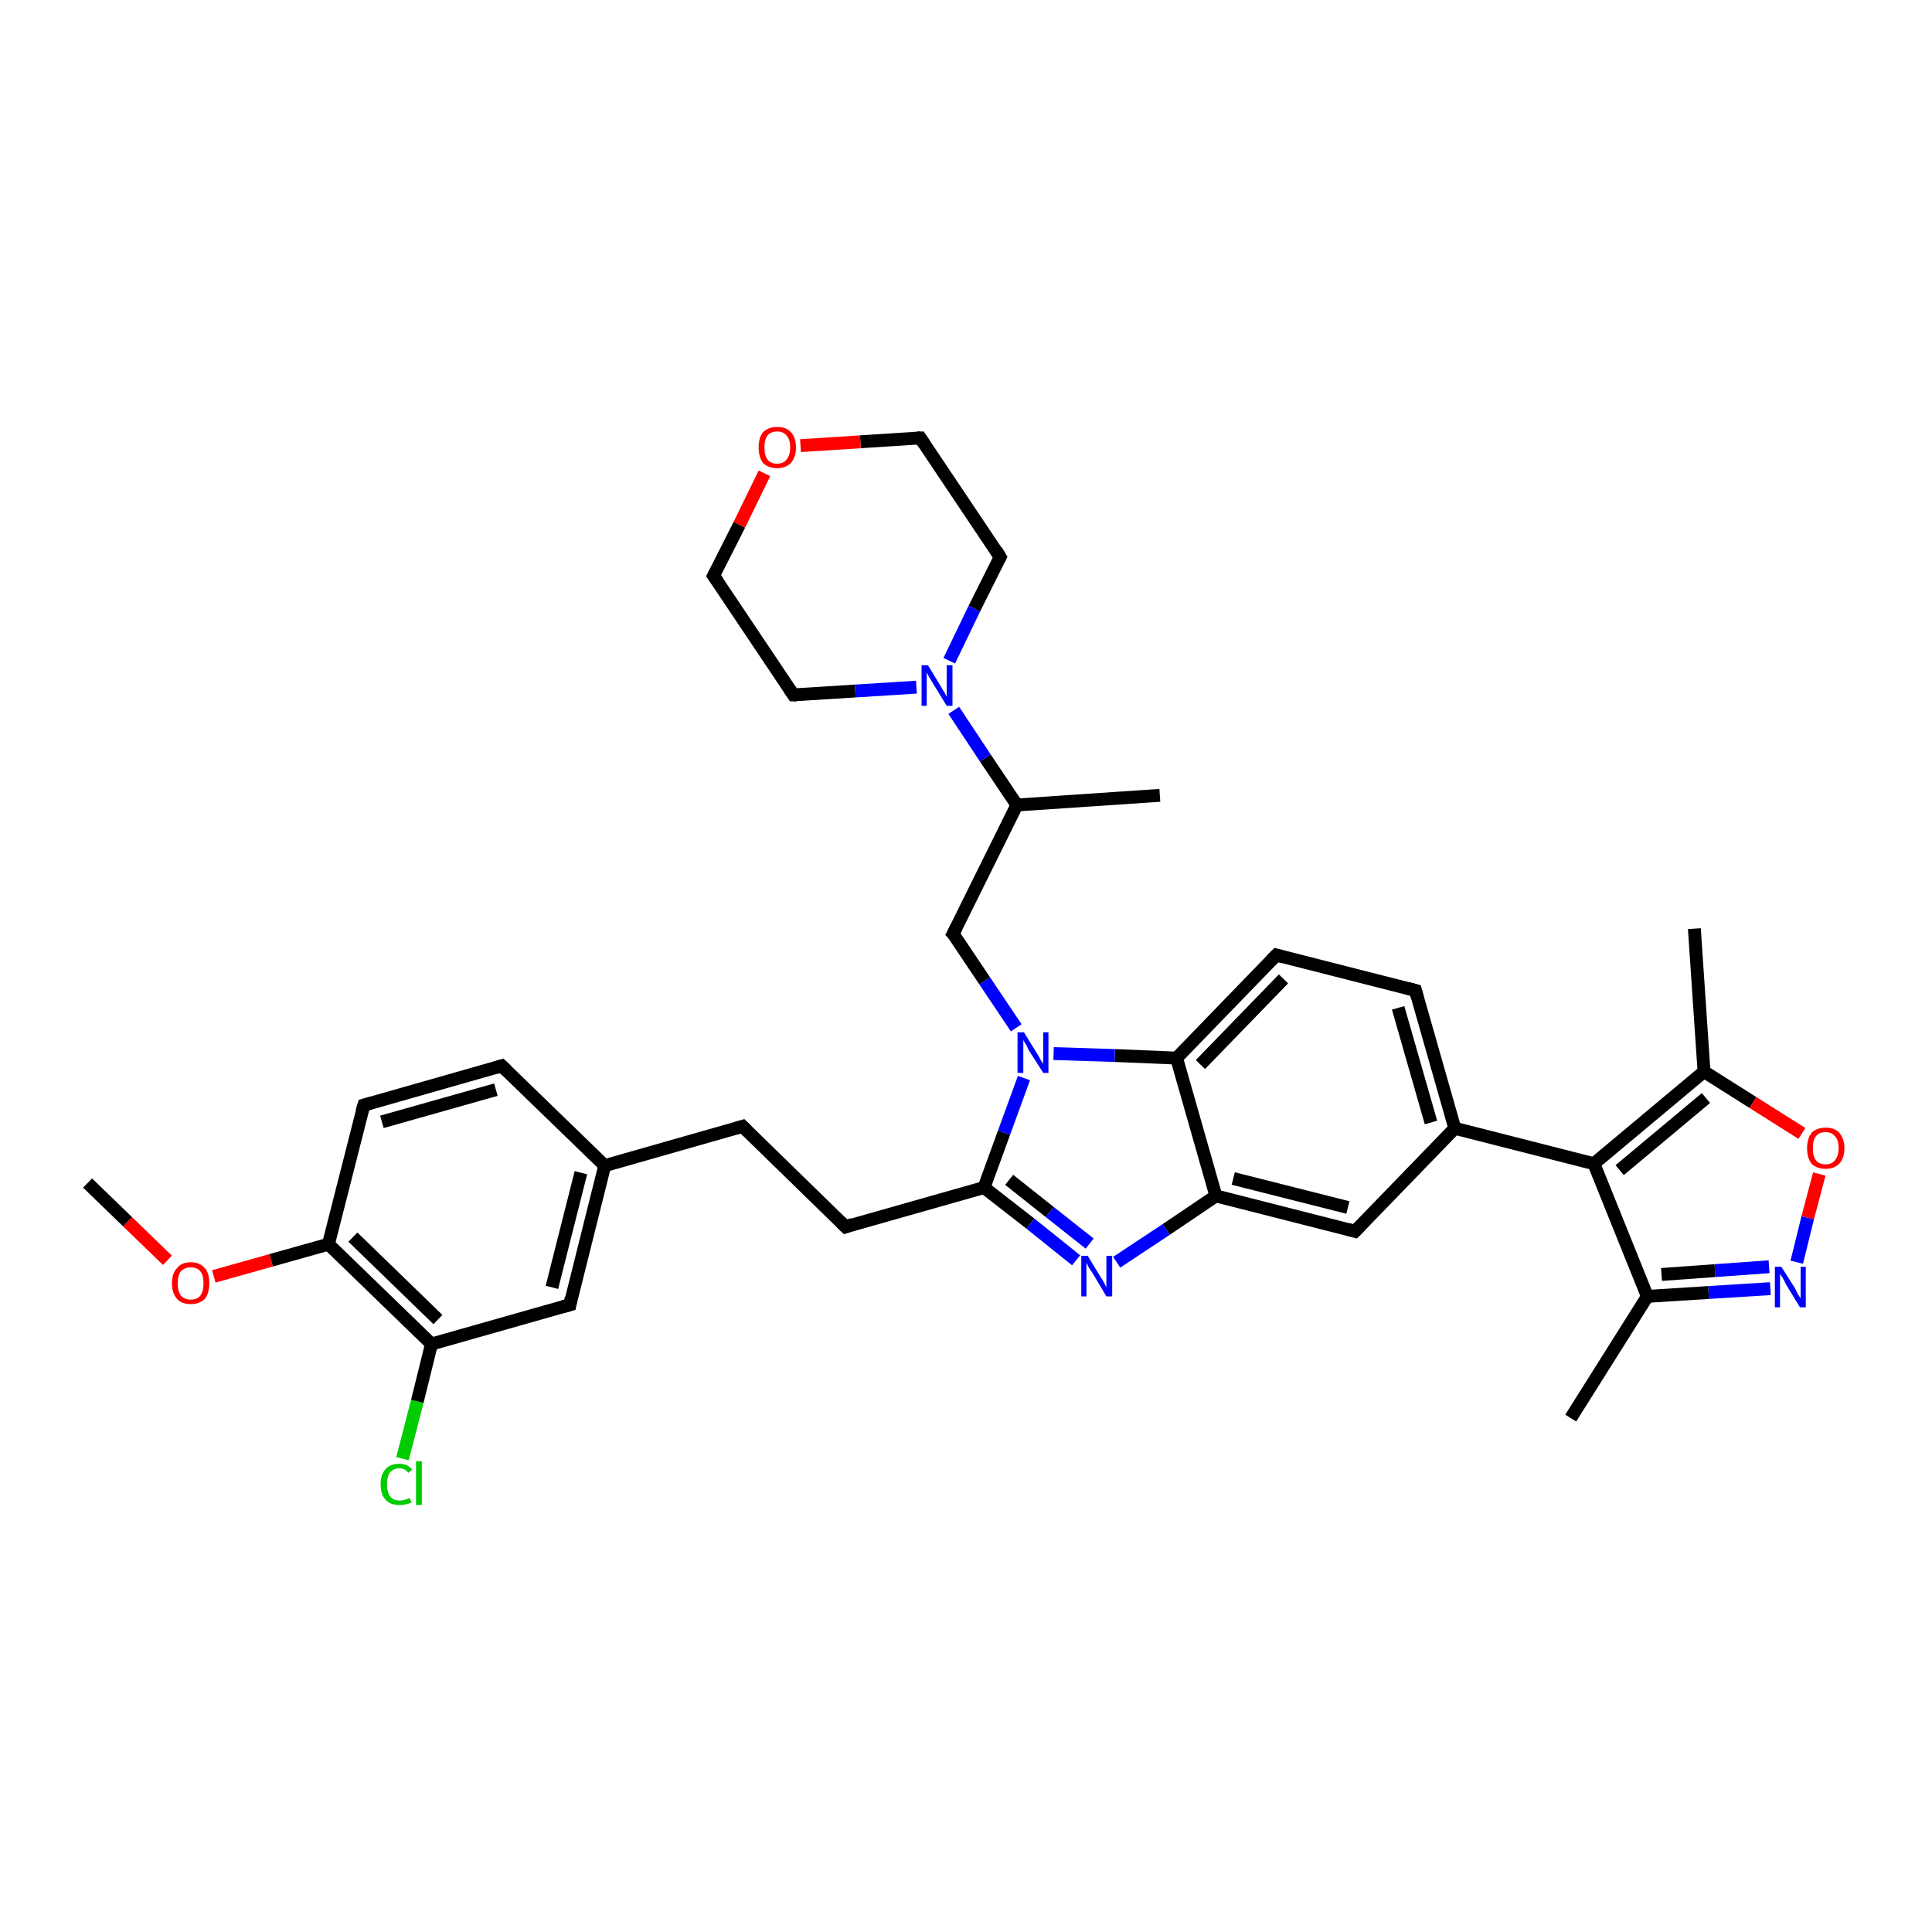 <?xml version='1.0' encoding='iso-8859-1'?>
<svg version='1.1' baseProfile='full'
              xmlns='http://www.w3.org/2000/svg'
                      xmlns:rdkit='http://www.rdkit.org/xml'
                      xmlns:xlink='http://www.w3.org/1999/xlink'
                  xml:space='preserve'
width='300px' height='300px' viewBox='0 0 300 300'>
<!-- END OF HEADER -->
<rect style='opacity:1.0;fill:#FFFFFF;stroke:none' width='300.0' height='300.0' x='0.0' y='0.0'> </rect>
<path class='bond-0 atom-0 atom-1' d='M 62.5,226.5 L 64.8,217.6' style='fill:none;fill-rule:evenodd;stroke:#00CC00;stroke-width:2.0px;stroke-linecap:butt;stroke-linejoin:miter;stroke-opacity:1' />
<path class='bond-0 atom-0 atom-1' d='M 64.8,217.6 L 67.0,208.7' style='fill:none;fill-rule:evenodd;stroke:#000000;stroke-width:2.0px;stroke-linecap:butt;stroke-linejoin:miter;stroke-opacity:1' />
<path class='bond-1 atom-1 atom-2' d='M 67.0,208.7 L 51.0,193.2' style='fill:none;fill-rule:evenodd;stroke:#000000;stroke-width:2.0px;stroke-linecap:butt;stroke-linejoin:miter;stroke-opacity:1' />
<path class='bond-1 atom-1 atom-2' d='M 68.0,204.9 L 54.8,192.1' style='fill:none;fill-rule:evenodd;stroke:#000000;stroke-width:2.0px;stroke-linecap:butt;stroke-linejoin:miter;stroke-opacity:1' />
<path class='bond-2 atom-2 atom-3' d='M 51.0,193.2 L 42.1,195.7' style='fill:none;fill-rule:evenodd;stroke:#000000;stroke-width:2.0px;stroke-linecap:butt;stroke-linejoin:miter;stroke-opacity:1' />
<path class='bond-2 atom-2 atom-3' d='M 42.1,195.7 L 33.2,198.2' style='fill:none;fill-rule:evenodd;stroke:#FF0000;stroke-width:2.0px;stroke-linecap:butt;stroke-linejoin:miter;stroke-opacity:1' />
<path class='bond-3 atom-3 atom-4' d='M 26.0,195.7 L 19.8,189.7' style='fill:none;fill-rule:evenodd;stroke:#FF0000;stroke-width:2.0px;stroke-linecap:butt;stroke-linejoin:miter;stroke-opacity:1' />
<path class='bond-3 atom-3 atom-4' d='M 19.8,189.7 L 13.6,183.7' style='fill:none;fill-rule:evenodd;stroke:#000000;stroke-width:2.0px;stroke-linecap:butt;stroke-linejoin:miter;stroke-opacity:1' />
<path class='bond-4 atom-2 atom-5' d='M 51.0,193.2 L 56.5,171.6' style='fill:none;fill-rule:evenodd;stroke:#000000;stroke-width:2.0px;stroke-linecap:butt;stroke-linejoin:miter;stroke-opacity:1' />
<path class='bond-5 atom-5 atom-6' d='M 56.5,171.6 L 77.9,165.5' style='fill:none;fill-rule:evenodd;stroke:#000000;stroke-width:2.0px;stroke-linecap:butt;stroke-linejoin:miter;stroke-opacity:1' />
<path class='bond-5 atom-5 atom-6' d='M 59.3,174.2 L 77.0,169.2' style='fill:none;fill-rule:evenodd;stroke:#000000;stroke-width:2.0px;stroke-linecap:butt;stroke-linejoin:miter;stroke-opacity:1' />
<path class='bond-6 atom-6 atom-7' d='M 77.9,165.5 L 93.9,181.0' style='fill:none;fill-rule:evenodd;stroke:#000000;stroke-width:2.0px;stroke-linecap:butt;stroke-linejoin:miter;stroke-opacity:1' />
<path class='bond-7 atom-7 atom-8' d='M 93.9,181.0 L 88.5,202.6' style='fill:none;fill-rule:evenodd;stroke:#000000;stroke-width:2.0px;stroke-linecap:butt;stroke-linejoin:miter;stroke-opacity:1' />
<path class='bond-7 atom-7 atom-8' d='M 90.2,182.1 L 85.7,199.9' style='fill:none;fill-rule:evenodd;stroke:#000000;stroke-width:2.0px;stroke-linecap:butt;stroke-linejoin:miter;stroke-opacity:1' />
<path class='bond-8 atom-7 atom-9' d='M 93.9,181.0 L 115.3,174.9' style='fill:none;fill-rule:evenodd;stroke:#000000;stroke-width:2.0px;stroke-linecap:butt;stroke-linejoin:miter;stroke-opacity:1' />
<path class='bond-9 atom-9 atom-10' d='M 115.3,174.9 L 131.3,190.5' style='fill:none;fill-rule:evenodd;stroke:#000000;stroke-width:2.0px;stroke-linecap:butt;stroke-linejoin:miter;stroke-opacity:1' />
<path class='bond-10 atom-10 atom-11' d='M 131.3,190.5 L 152.8,184.4' style='fill:none;fill-rule:evenodd;stroke:#000000;stroke-width:2.0px;stroke-linecap:butt;stroke-linejoin:miter;stroke-opacity:1' />
<path class='bond-11 atom-11 atom-12' d='M 152.8,184.4 L 160.0,190.0' style='fill:none;fill-rule:evenodd;stroke:#000000;stroke-width:2.0px;stroke-linecap:butt;stroke-linejoin:miter;stroke-opacity:1' />
<path class='bond-11 atom-11 atom-12' d='M 160.0,190.0 L 167.1,195.7' style='fill:none;fill-rule:evenodd;stroke:#0000FF;stroke-width:2.0px;stroke-linecap:butt;stroke-linejoin:miter;stroke-opacity:1' />
<path class='bond-11 atom-11 atom-12' d='M 156.7,183.2 L 163.0,188.2' style='fill:none;fill-rule:evenodd;stroke:#000000;stroke-width:2.0px;stroke-linecap:butt;stroke-linejoin:miter;stroke-opacity:1' />
<path class='bond-11 atom-11 atom-12' d='M 163.0,188.2 L 169.2,193.1' style='fill:none;fill-rule:evenodd;stroke:#0000FF;stroke-width:2.0px;stroke-linecap:butt;stroke-linejoin:miter;stroke-opacity:1' />
<path class='bond-12 atom-12 atom-13' d='M 173.4,196.0 L 181.1,190.9' style='fill:none;fill-rule:evenodd;stroke:#0000FF;stroke-width:2.0px;stroke-linecap:butt;stroke-linejoin:miter;stroke-opacity:1' />
<path class='bond-12 atom-12 atom-13' d='M 181.1,190.9 L 188.8,185.7' style='fill:none;fill-rule:evenodd;stroke:#000000;stroke-width:2.0px;stroke-linecap:butt;stroke-linejoin:miter;stroke-opacity:1' />
<path class='bond-13 atom-13 atom-14' d='M 188.8,185.7 L 210.4,191.2' style='fill:none;fill-rule:evenodd;stroke:#000000;stroke-width:2.0px;stroke-linecap:butt;stroke-linejoin:miter;stroke-opacity:1' />
<path class='bond-13 atom-13 atom-14' d='M 191.5,183.0 L 209.3,187.5' style='fill:none;fill-rule:evenodd;stroke:#000000;stroke-width:2.0px;stroke-linecap:butt;stroke-linejoin:miter;stroke-opacity:1' />
<path class='bond-14 atom-14 atom-15' d='M 210.4,191.2 L 225.9,175.2' style='fill:none;fill-rule:evenodd;stroke:#000000;stroke-width:2.0px;stroke-linecap:butt;stroke-linejoin:miter;stroke-opacity:1' />
<path class='bond-15 atom-15 atom-16' d='M 225.9,175.2 L 247.5,180.7' style='fill:none;fill-rule:evenodd;stroke:#000000;stroke-width:2.0px;stroke-linecap:butt;stroke-linejoin:miter;stroke-opacity:1' />
<path class='bond-16 atom-16 atom-17' d='M 247.5,180.7 L 264.6,166.4' style='fill:none;fill-rule:evenodd;stroke:#000000;stroke-width:2.0px;stroke-linecap:butt;stroke-linejoin:miter;stroke-opacity:1' />
<path class='bond-16 atom-16 atom-17' d='M 251.5,181.7 L 264.9,170.5' style='fill:none;fill-rule:evenodd;stroke:#000000;stroke-width:2.0px;stroke-linecap:butt;stroke-linejoin:miter;stroke-opacity:1' />
<path class='bond-17 atom-17 atom-18' d='M 264.6,166.4 L 272.2,171.2' style='fill:none;fill-rule:evenodd;stroke:#000000;stroke-width:2.0px;stroke-linecap:butt;stroke-linejoin:miter;stroke-opacity:1' />
<path class='bond-17 atom-17 atom-18' d='M 272.2,171.2 L 279.8,176.0' style='fill:none;fill-rule:evenodd;stroke:#FF0000;stroke-width:2.0px;stroke-linecap:butt;stroke-linejoin:miter;stroke-opacity:1' />
<path class='bond-18 atom-18 atom-19' d='M 282.5,182.3 L 280.7,189.1' style='fill:none;fill-rule:evenodd;stroke:#FF0000;stroke-width:2.0px;stroke-linecap:butt;stroke-linejoin:miter;stroke-opacity:1' />
<path class='bond-18 atom-18 atom-19' d='M 280.7,189.1 L 279.0,196.0' style='fill:none;fill-rule:evenodd;stroke:#0000FF;stroke-width:2.0px;stroke-linecap:butt;stroke-linejoin:miter;stroke-opacity:1' />
<path class='bond-19 atom-19 atom-20' d='M 274.9,200.1 L 265.3,200.7' style='fill:none;fill-rule:evenodd;stroke:#0000FF;stroke-width:2.0px;stroke-linecap:butt;stroke-linejoin:miter;stroke-opacity:1' />
<path class='bond-19 atom-19 atom-20' d='M 265.3,200.7 L 255.8,201.3' style='fill:none;fill-rule:evenodd;stroke:#000000;stroke-width:2.0px;stroke-linecap:butt;stroke-linejoin:miter;stroke-opacity:1' />
<path class='bond-19 atom-19 atom-20' d='M 274.7,196.7 L 266.3,197.3' style='fill:none;fill-rule:evenodd;stroke:#0000FF;stroke-width:2.0px;stroke-linecap:butt;stroke-linejoin:miter;stroke-opacity:1' />
<path class='bond-19 atom-19 atom-20' d='M 266.3,197.3 L 258.0,197.9' style='fill:none;fill-rule:evenodd;stroke:#000000;stroke-width:2.0px;stroke-linecap:butt;stroke-linejoin:miter;stroke-opacity:1' />
<path class='bond-20 atom-20 atom-21' d='M 255.8,201.3 L 243.9,220.2' style='fill:none;fill-rule:evenodd;stroke:#000000;stroke-width:2.0px;stroke-linecap:butt;stroke-linejoin:miter;stroke-opacity:1' />
<path class='bond-21 atom-17 atom-22' d='M 264.6,166.4 L 263.1,144.2' style='fill:none;fill-rule:evenodd;stroke:#000000;stroke-width:2.0px;stroke-linecap:butt;stroke-linejoin:miter;stroke-opacity:1' />
<path class='bond-22 atom-15 atom-23' d='M 225.9,175.2 L 219.8,153.8' style='fill:none;fill-rule:evenodd;stroke:#000000;stroke-width:2.0px;stroke-linecap:butt;stroke-linejoin:miter;stroke-opacity:1' />
<path class='bond-22 atom-15 atom-23' d='M 222.2,174.3 L 217.1,156.5' style='fill:none;fill-rule:evenodd;stroke:#000000;stroke-width:2.0px;stroke-linecap:butt;stroke-linejoin:miter;stroke-opacity:1' />
<path class='bond-23 atom-23 atom-24' d='M 219.8,153.8 L 198.2,148.3' style='fill:none;fill-rule:evenodd;stroke:#000000;stroke-width:2.0px;stroke-linecap:butt;stroke-linejoin:miter;stroke-opacity:1' />
<path class='bond-24 atom-24 atom-25' d='M 198.2,148.3 L 182.7,164.3' style='fill:none;fill-rule:evenodd;stroke:#000000;stroke-width:2.0px;stroke-linecap:butt;stroke-linejoin:miter;stroke-opacity:1' />
<path class='bond-24 atom-24 atom-25' d='M 199.3,152.0 L 186.4,165.3' style='fill:none;fill-rule:evenodd;stroke:#000000;stroke-width:2.0px;stroke-linecap:butt;stroke-linejoin:miter;stroke-opacity:1' />
<path class='bond-25 atom-25 atom-26' d='M 182.7,164.3 L 173.1,163.9' style='fill:none;fill-rule:evenodd;stroke:#000000;stroke-width:2.0px;stroke-linecap:butt;stroke-linejoin:miter;stroke-opacity:1' />
<path class='bond-25 atom-25 atom-26' d='M 173.1,163.9 L 163.6,163.6' style='fill:none;fill-rule:evenodd;stroke:#0000FF;stroke-width:2.0px;stroke-linecap:butt;stroke-linejoin:miter;stroke-opacity:1' />
<path class='bond-26 atom-26 atom-27' d='M 157.8,159.6 L 152.9,152.3' style='fill:none;fill-rule:evenodd;stroke:#0000FF;stroke-width:2.0px;stroke-linecap:butt;stroke-linejoin:miter;stroke-opacity:1' />
<path class='bond-26 atom-26 atom-27' d='M 152.9,152.3 L 148.0,145.0' style='fill:none;fill-rule:evenodd;stroke:#000000;stroke-width:2.0px;stroke-linecap:butt;stroke-linejoin:miter;stroke-opacity:1' />
<path class='bond-27 atom-27 atom-28' d='M 148.0,145.0 L 157.9,125.0' style='fill:none;fill-rule:evenodd;stroke:#000000;stroke-width:2.0px;stroke-linecap:butt;stroke-linejoin:miter;stroke-opacity:1' />
<path class='bond-28 atom-28 atom-29' d='M 157.9,125.0 L 153.0,117.7' style='fill:none;fill-rule:evenodd;stroke:#000000;stroke-width:2.0px;stroke-linecap:butt;stroke-linejoin:miter;stroke-opacity:1' />
<path class='bond-28 atom-28 atom-29' d='M 153.0,117.7 L 148.1,110.3' style='fill:none;fill-rule:evenodd;stroke:#0000FF;stroke-width:2.0px;stroke-linecap:butt;stroke-linejoin:miter;stroke-opacity:1' />
<path class='bond-29 atom-29 atom-30' d='M 147.4,102.6 L 151.3,94.5' style='fill:none;fill-rule:evenodd;stroke:#0000FF;stroke-width:2.0px;stroke-linecap:butt;stroke-linejoin:miter;stroke-opacity:1' />
<path class='bond-29 atom-29 atom-30' d='M 151.3,94.5 L 155.3,86.5' style='fill:none;fill-rule:evenodd;stroke:#000000;stroke-width:2.0px;stroke-linecap:butt;stroke-linejoin:miter;stroke-opacity:1' />
<path class='bond-30 atom-30 atom-31' d='M 155.3,86.5 L 142.9,68.0' style='fill:none;fill-rule:evenodd;stroke:#000000;stroke-width:2.0px;stroke-linecap:butt;stroke-linejoin:miter;stroke-opacity:1' />
<path class='bond-31 atom-31 atom-32' d='M 142.9,68.0 L 133.6,68.6' style='fill:none;fill-rule:evenodd;stroke:#000000;stroke-width:2.0px;stroke-linecap:butt;stroke-linejoin:miter;stroke-opacity:1' />
<path class='bond-31 atom-31 atom-32' d='M 133.6,68.6 L 124.3,69.2' style='fill:none;fill-rule:evenodd;stroke:#FF0000;stroke-width:2.0px;stroke-linecap:butt;stroke-linejoin:miter;stroke-opacity:1' />
<path class='bond-32 atom-32 atom-33' d='M 118.7,73.5 L 114.8,81.5' style='fill:none;fill-rule:evenodd;stroke:#FF0000;stroke-width:2.0px;stroke-linecap:butt;stroke-linejoin:miter;stroke-opacity:1' />
<path class='bond-32 atom-32 atom-33' d='M 114.8,81.5 L 110.8,89.4' style='fill:none;fill-rule:evenodd;stroke:#000000;stroke-width:2.0px;stroke-linecap:butt;stroke-linejoin:miter;stroke-opacity:1' />
<path class='bond-33 atom-33 atom-34' d='M 110.8,89.4 L 123.2,107.9' style='fill:none;fill-rule:evenodd;stroke:#000000;stroke-width:2.0px;stroke-linecap:butt;stroke-linejoin:miter;stroke-opacity:1' />
<path class='bond-34 atom-28 atom-35' d='M 157.9,125.0 L 180.1,123.5' style='fill:none;fill-rule:evenodd;stroke:#000000;stroke-width:2.0px;stroke-linecap:butt;stroke-linejoin:miter;stroke-opacity:1' />
<path class='bond-35 atom-8 atom-1' d='M 88.5,202.6 L 67.0,208.7' style='fill:none;fill-rule:evenodd;stroke:#000000;stroke-width:2.0px;stroke-linecap:butt;stroke-linejoin:miter;stroke-opacity:1' />
<path class='bond-36 atom-20 atom-16' d='M 255.8,201.3 L 247.5,180.7' style='fill:none;fill-rule:evenodd;stroke:#000000;stroke-width:2.0px;stroke-linecap:butt;stroke-linejoin:miter;stroke-opacity:1' />
<path class='bond-37 atom-25 atom-13' d='M 182.7,164.3 L 188.8,185.7' style='fill:none;fill-rule:evenodd;stroke:#000000;stroke-width:2.0px;stroke-linecap:butt;stroke-linejoin:miter;stroke-opacity:1' />
<path class='bond-38 atom-26 atom-11' d='M 159.0,167.4 L 155.9,175.9' style='fill:none;fill-rule:evenodd;stroke:#0000FF;stroke-width:2.0px;stroke-linecap:butt;stroke-linejoin:miter;stroke-opacity:1' />
<path class='bond-38 atom-26 atom-11' d='M 155.9,175.9 L 152.8,184.4' style='fill:none;fill-rule:evenodd;stroke:#000000;stroke-width:2.0px;stroke-linecap:butt;stroke-linejoin:miter;stroke-opacity:1' />
<path class='bond-39 atom-34 atom-29' d='M 123.2,107.9 L 132.8,107.3' style='fill:none;fill-rule:evenodd;stroke:#000000;stroke-width:2.0px;stroke-linecap:butt;stroke-linejoin:miter;stroke-opacity:1' />
<path class='bond-39 atom-34 atom-29' d='M 132.8,107.3 L 142.3,106.7' style='fill:none;fill-rule:evenodd;stroke:#0000FF;stroke-width:2.0px;stroke-linecap:butt;stroke-linejoin:miter;stroke-opacity:1' />
<path d='M 56.2,172.6 L 56.5,171.6 L 57.6,171.3' style='fill:none;stroke:#000000;stroke-width:2.0px;stroke-linecap:butt;stroke-linejoin:miter;stroke-opacity:1;' />
<path d='M 76.9,165.8 L 77.9,165.5 L 78.7,166.3' style='fill:none;stroke:#000000;stroke-width:2.0px;stroke-linecap:butt;stroke-linejoin:miter;stroke-opacity:1;' />
<path d='M 88.7,201.5 L 88.5,202.6 L 87.4,202.9' style='fill:none;stroke:#000000;stroke-width:2.0px;stroke-linecap:butt;stroke-linejoin:miter;stroke-opacity:1;' />
<path d='M 114.3,175.2 L 115.3,174.9 L 116.1,175.7' style='fill:none;stroke:#000000;stroke-width:2.0px;stroke-linecap:butt;stroke-linejoin:miter;stroke-opacity:1;' />
<path d='M 130.5,189.7 L 131.3,190.5 L 132.4,190.1' style='fill:none;stroke:#000000;stroke-width:2.0px;stroke-linecap:butt;stroke-linejoin:miter;stroke-opacity:1;' />
<path d='M 209.3,190.9 L 210.4,191.2 L 211.2,190.4' style='fill:none;stroke:#000000;stroke-width:2.0px;stroke-linecap:butt;stroke-linejoin:miter;stroke-opacity:1;' />
<path d='M 220.1,154.9 L 219.8,153.8 L 218.7,153.5' style='fill:none;stroke:#000000;stroke-width:2.0px;stroke-linecap:butt;stroke-linejoin:miter;stroke-opacity:1;' />
<path d='M 199.3,148.6 L 198.2,148.3 L 197.4,149.1' style='fill:none;stroke:#000000;stroke-width:2.0px;stroke-linecap:butt;stroke-linejoin:miter;stroke-opacity:1;' />
<path d='M 148.3,145.3 L 148.0,145.0 L 148.5,144.0' style='fill:none;stroke:#000000;stroke-width:2.0px;stroke-linecap:butt;stroke-linejoin:miter;stroke-opacity:1;' />
<path d='M 155.1,86.9 L 155.3,86.5 L 154.7,85.5' style='fill:none;stroke:#000000;stroke-width:2.0px;stroke-linecap:butt;stroke-linejoin:miter;stroke-opacity:1;' />
<path d='M 143.5,68.9 L 142.9,68.0 L 142.4,68.0' style='fill:none;stroke:#000000;stroke-width:2.0px;stroke-linecap:butt;stroke-linejoin:miter;stroke-opacity:1;' />
<path d='M 111.0,89.0 L 110.8,89.4 L 111.5,90.4' style='fill:none;stroke:#000000;stroke-width:2.0px;stroke-linecap:butt;stroke-linejoin:miter;stroke-opacity:1;' />
<path d='M 122.6,107.0 L 123.2,107.9 L 123.7,107.9' style='fill:none;stroke:#000000;stroke-width:2.0px;stroke-linecap:butt;stroke-linejoin:miter;stroke-opacity:1;' />
<path class='atom-0' d='M 59.1 230.5
Q 59.1 228.9, 59.9 228.1
Q 60.6 227.3, 62.0 227.3
Q 63.3 227.3, 64.0 228.2
L 63.4 228.7
Q 62.9 228.0, 62.0 228.0
Q 61.1 228.0, 60.5 228.7
Q 60.1 229.3, 60.1 230.5
Q 60.1 231.7, 60.6 232.4
Q 61.1 233.0, 62.1 233.0
Q 62.8 233.0, 63.6 232.6
L 63.9 233.3
Q 63.5 233.5, 63.0 233.6
Q 62.5 233.7, 62.0 233.7
Q 60.6 233.7, 59.9 232.9
Q 59.1 232.1, 59.1 230.5
' fill='#00CC00'/>
<path class='atom-0' d='M 64.6 226.9
L 65.5 226.9
L 65.5 233.7
L 64.6 233.7
L 64.6 226.9
' fill='#00CC00'/>
<path class='atom-3' d='M 26.7 199.3
Q 26.7 197.7, 27.5 196.9
Q 28.2 196.0, 29.6 196.0
Q 31.0 196.0, 31.8 196.9
Q 32.5 197.7, 32.5 199.3
Q 32.5 200.8, 31.8 201.7
Q 31.0 202.5, 29.6 202.5
Q 28.2 202.5, 27.5 201.7
Q 26.7 200.8, 26.7 199.3
M 29.6 201.8
Q 30.6 201.8, 31.1 201.2
Q 31.6 200.5, 31.6 199.3
Q 31.6 198.0, 31.1 197.4
Q 30.6 196.8, 29.6 196.8
Q 28.7 196.8, 28.1 197.4
Q 27.6 198.0, 27.6 199.3
Q 27.6 200.5, 28.1 201.2
Q 28.7 201.8, 29.6 201.8
' fill='#FF0000'/>
<path class='atom-12' d='M 168.9 195.0
L 170.9 198.3
Q 171.2 198.7, 171.5 199.3
Q 171.8 199.9, 171.8 199.9
L 171.8 195.0
L 172.7 195.0
L 172.7 201.3
L 171.8 201.3
L 169.6 197.6
Q 169.3 197.2, 169.0 196.7
Q 168.8 196.2, 168.7 196.1
L 168.7 201.3
L 167.9 201.3
L 167.9 195.0
L 168.9 195.0
' fill='#0000FF'/>
<path class='atom-18' d='M 280.6 178.3
Q 280.6 176.8, 281.3 175.9
Q 282.1 175.1, 283.5 175.1
Q 284.9 175.1, 285.6 175.9
Q 286.4 176.8, 286.4 178.3
Q 286.4 179.8, 285.6 180.7
Q 284.8 181.5, 283.5 181.5
Q 282.1 181.5, 281.3 180.7
Q 280.6 179.8, 280.6 178.3
M 283.5 180.8
Q 284.4 180.8, 284.9 180.2
Q 285.5 179.5, 285.5 178.3
Q 285.5 177.0, 284.9 176.4
Q 284.4 175.8, 283.5 175.8
Q 282.5 175.8, 282.0 176.4
Q 281.5 177.0, 281.5 178.3
Q 281.5 179.6, 282.0 180.2
Q 282.5 180.8, 283.5 180.8
' fill='#FF0000'/>
<path class='atom-19' d='M 276.6 196.7
L 278.7 200.0
Q 278.9 200.4, 279.2 201.0
Q 279.6 201.6, 279.6 201.6
L 279.6 196.7
L 280.4 196.7
L 280.4 203.0
L 279.5 203.0
L 277.3 199.4
Q 277.1 198.9, 276.8 198.4
Q 276.5 198.0, 276.4 197.8
L 276.4 203.0
L 275.6 203.0
L 275.6 196.7
L 276.6 196.7
' fill='#0000FF'/>
<path class='atom-26' d='M 159.0 160.3
L 161.1 163.7
Q 161.3 164.0, 161.6 164.6
Q 162.0 165.2, 162.0 165.2
L 162.0 160.3
L 162.8 160.3
L 162.8 166.6
L 162.0 166.6
L 159.7 163.0
Q 159.5 162.5, 159.2 162.0
Q 158.9 161.6, 158.9 161.4
L 158.9 166.6
L 158.0 166.6
L 158.0 160.3
L 159.0 160.3
' fill='#0000FF'/>
<path class='atom-29' d='M 144.1 103.3
L 146.1 106.6
Q 146.3 107.0, 146.7 107.6
Q 147.0 108.2, 147.0 108.2
L 147.0 103.3
L 147.9 103.3
L 147.9 109.6
L 147.0 109.6
L 144.8 106.0
Q 144.5 105.5, 144.2 105.0
Q 144.0 104.6, 143.9 104.4
L 143.9 109.6
L 143.1 109.6
L 143.1 103.3
L 144.1 103.3
' fill='#0000FF'/>
<path class='atom-32' d='M 117.8 69.5
Q 117.8 67.9, 118.5 67.1
Q 119.3 66.3, 120.7 66.3
Q 122.1 66.3, 122.8 67.1
Q 123.6 67.9, 123.6 69.5
Q 123.6 71.0, 122.8 71.9
Q 122.0 72.7, 120.7 72.7
Q 119.3 72.7, 118.5 71.9
Q 117.8 71.0, 117.8 69.5
M 120.7 72.0
Q 121.6 72.0, 122.1 71.4
Q 122.7 70.7, 122.7 69.5
Q 122.7 68.2, 122.1 67.6
Q 121.6 67.0, 120.7 67.0
Q 119.7 67.0, 119.2 67.6
Q 118.7 68.2, 118.7 69.5
Q 118.7 70.7, 119.2 71.4
Q 119.7 72.0, 120.7 72.0
' fill='#FF0000'/>
</svg>
